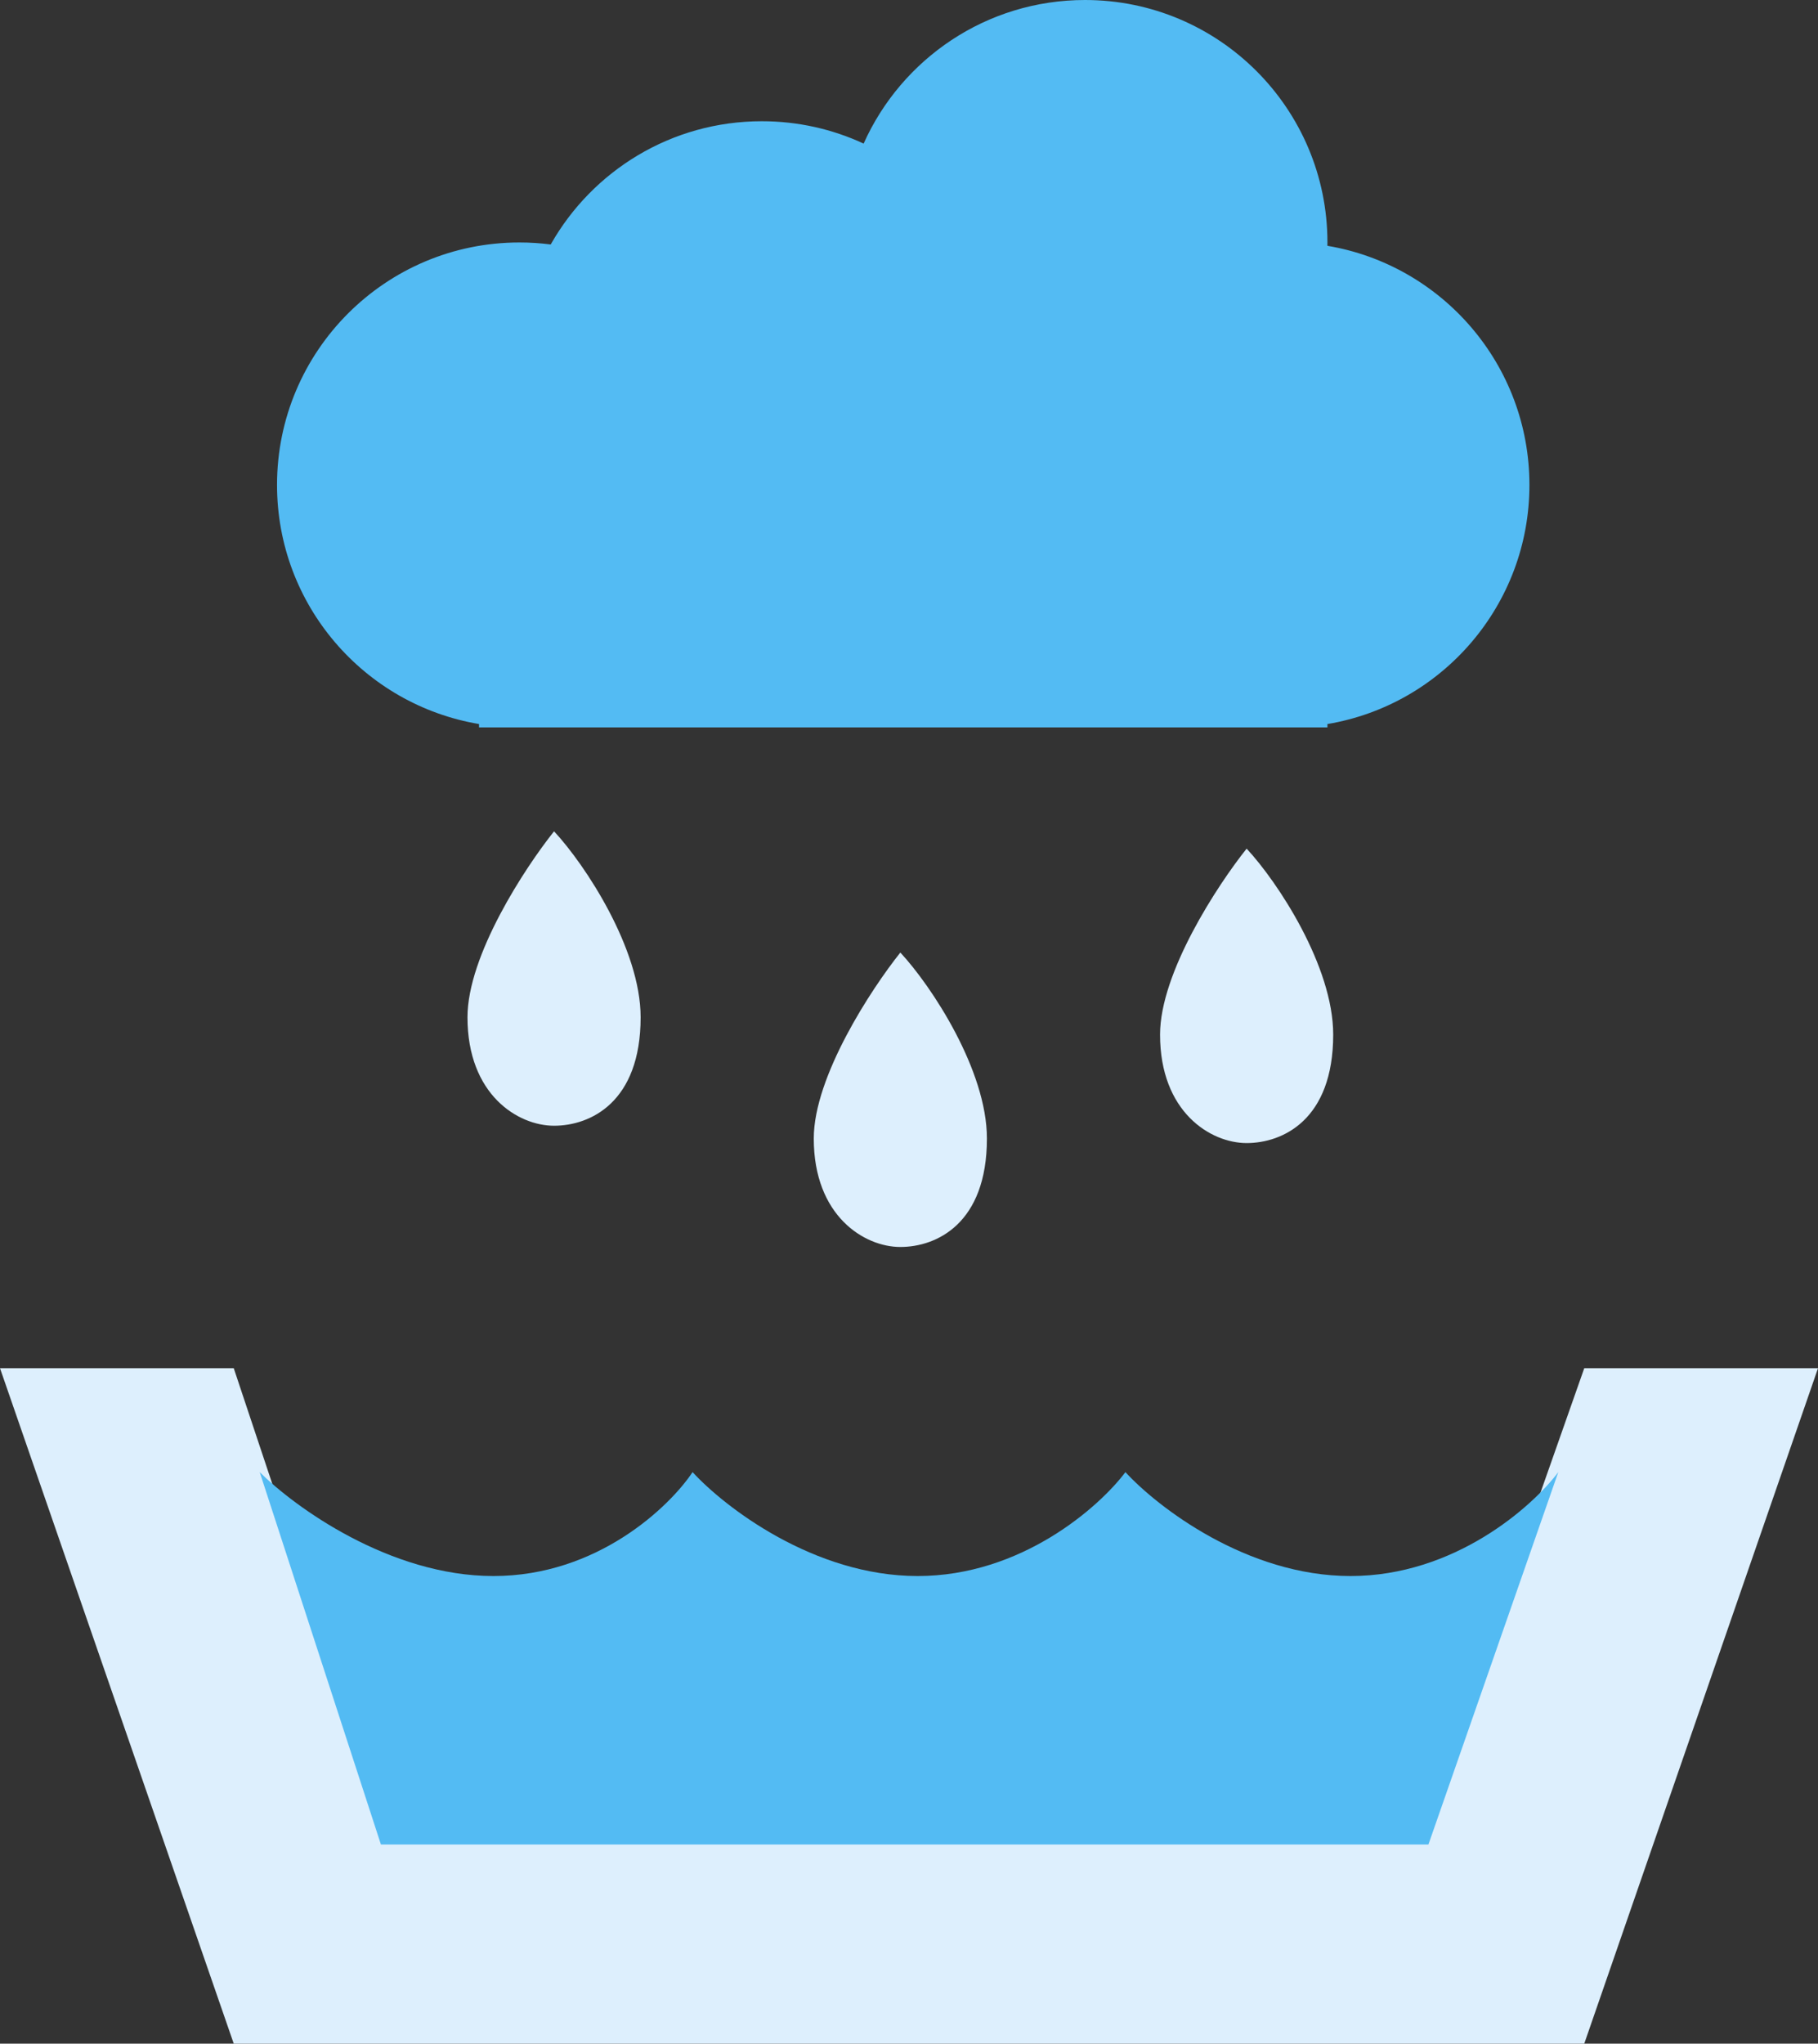 <svg width="105" height="118" viewBox="0 0 105 118" fill="none" xmlns="http://www.w3.org/2000/svg">
<rect x="0" y="0" width="105" height="118" fill="#333333" stroke="none"/>
<path d="M13.5 118L0 79H13.5L22.5 106H82L91.5 79H105L91.5 118H13.5Z" fill="#DDEFFD"/>
<path fill-rule="evenodd" clip-rule="evenodd" d="M76.667 14C76.667 14.065 76.666 14.129 76.665 14.193C83.287 15.304 88.333 21.062 88.333 28C88.333 34.937 83.288 40.696 76.667 41.806V42H74.348C74.343 42 74.338 42 74.333 42C74.328 42 74.323 42 74.319 42H30.015C30.01 42 30.005 42 30 42C29.995 42 29.99 42 29.985 42H27.667V41.806C21.045 40.696 16 34.937 16 28C16 20.268 22.268 14 30 14C30.612 14 31.215 14.039 31.807 14.116C34.211 9.867 38.77 7 44 7C46.1 7 48.092 7.462 49.88 8.291C52.065 3.405 56.968 0 62.667 0C70.399 0 76.667 6.268 76.667 14Z" fill="#53BBF3"/>
<path d="M27 58.737C27 55.158 30.333 50.088 32 48C33.806 49.939 37 54.8 37 58.737C37 63.658 34.083 65 32 65C29.917 65 27 63.211 27 58.737Z" fill="#DDEFFD"/>
<path d="M47 65.737C47 62.158 50.333 57.088 52 55C53.806 56.939 57 61.8 57 65.737C57 70.658 54.083 72 52 72C49.917 72 47 70.21 47 65.737Z" fill="#DDEFFD"/>
<path d="M67 59.737C67 56.158 70.333 51.088 72 49C73.806 50.939 77 55.8 77 59.737C77 64.658 74.083 66 72 66C69.917 66 67 64.21 67 59.737Z" fill="#DDEFFD"/>
<path d="M22 106.5L15 85C17 87 22.5 91 28.5 91C34.5 91 38.667 87 40 85C41.833 87 47 91 53 91C59 91 63.5 87 65 85C66.833 87 72 91 78 91C84 91 88.5 87 90 85L82.5 106.5H22Z" fill="#53BBF3"/>
</svg>
